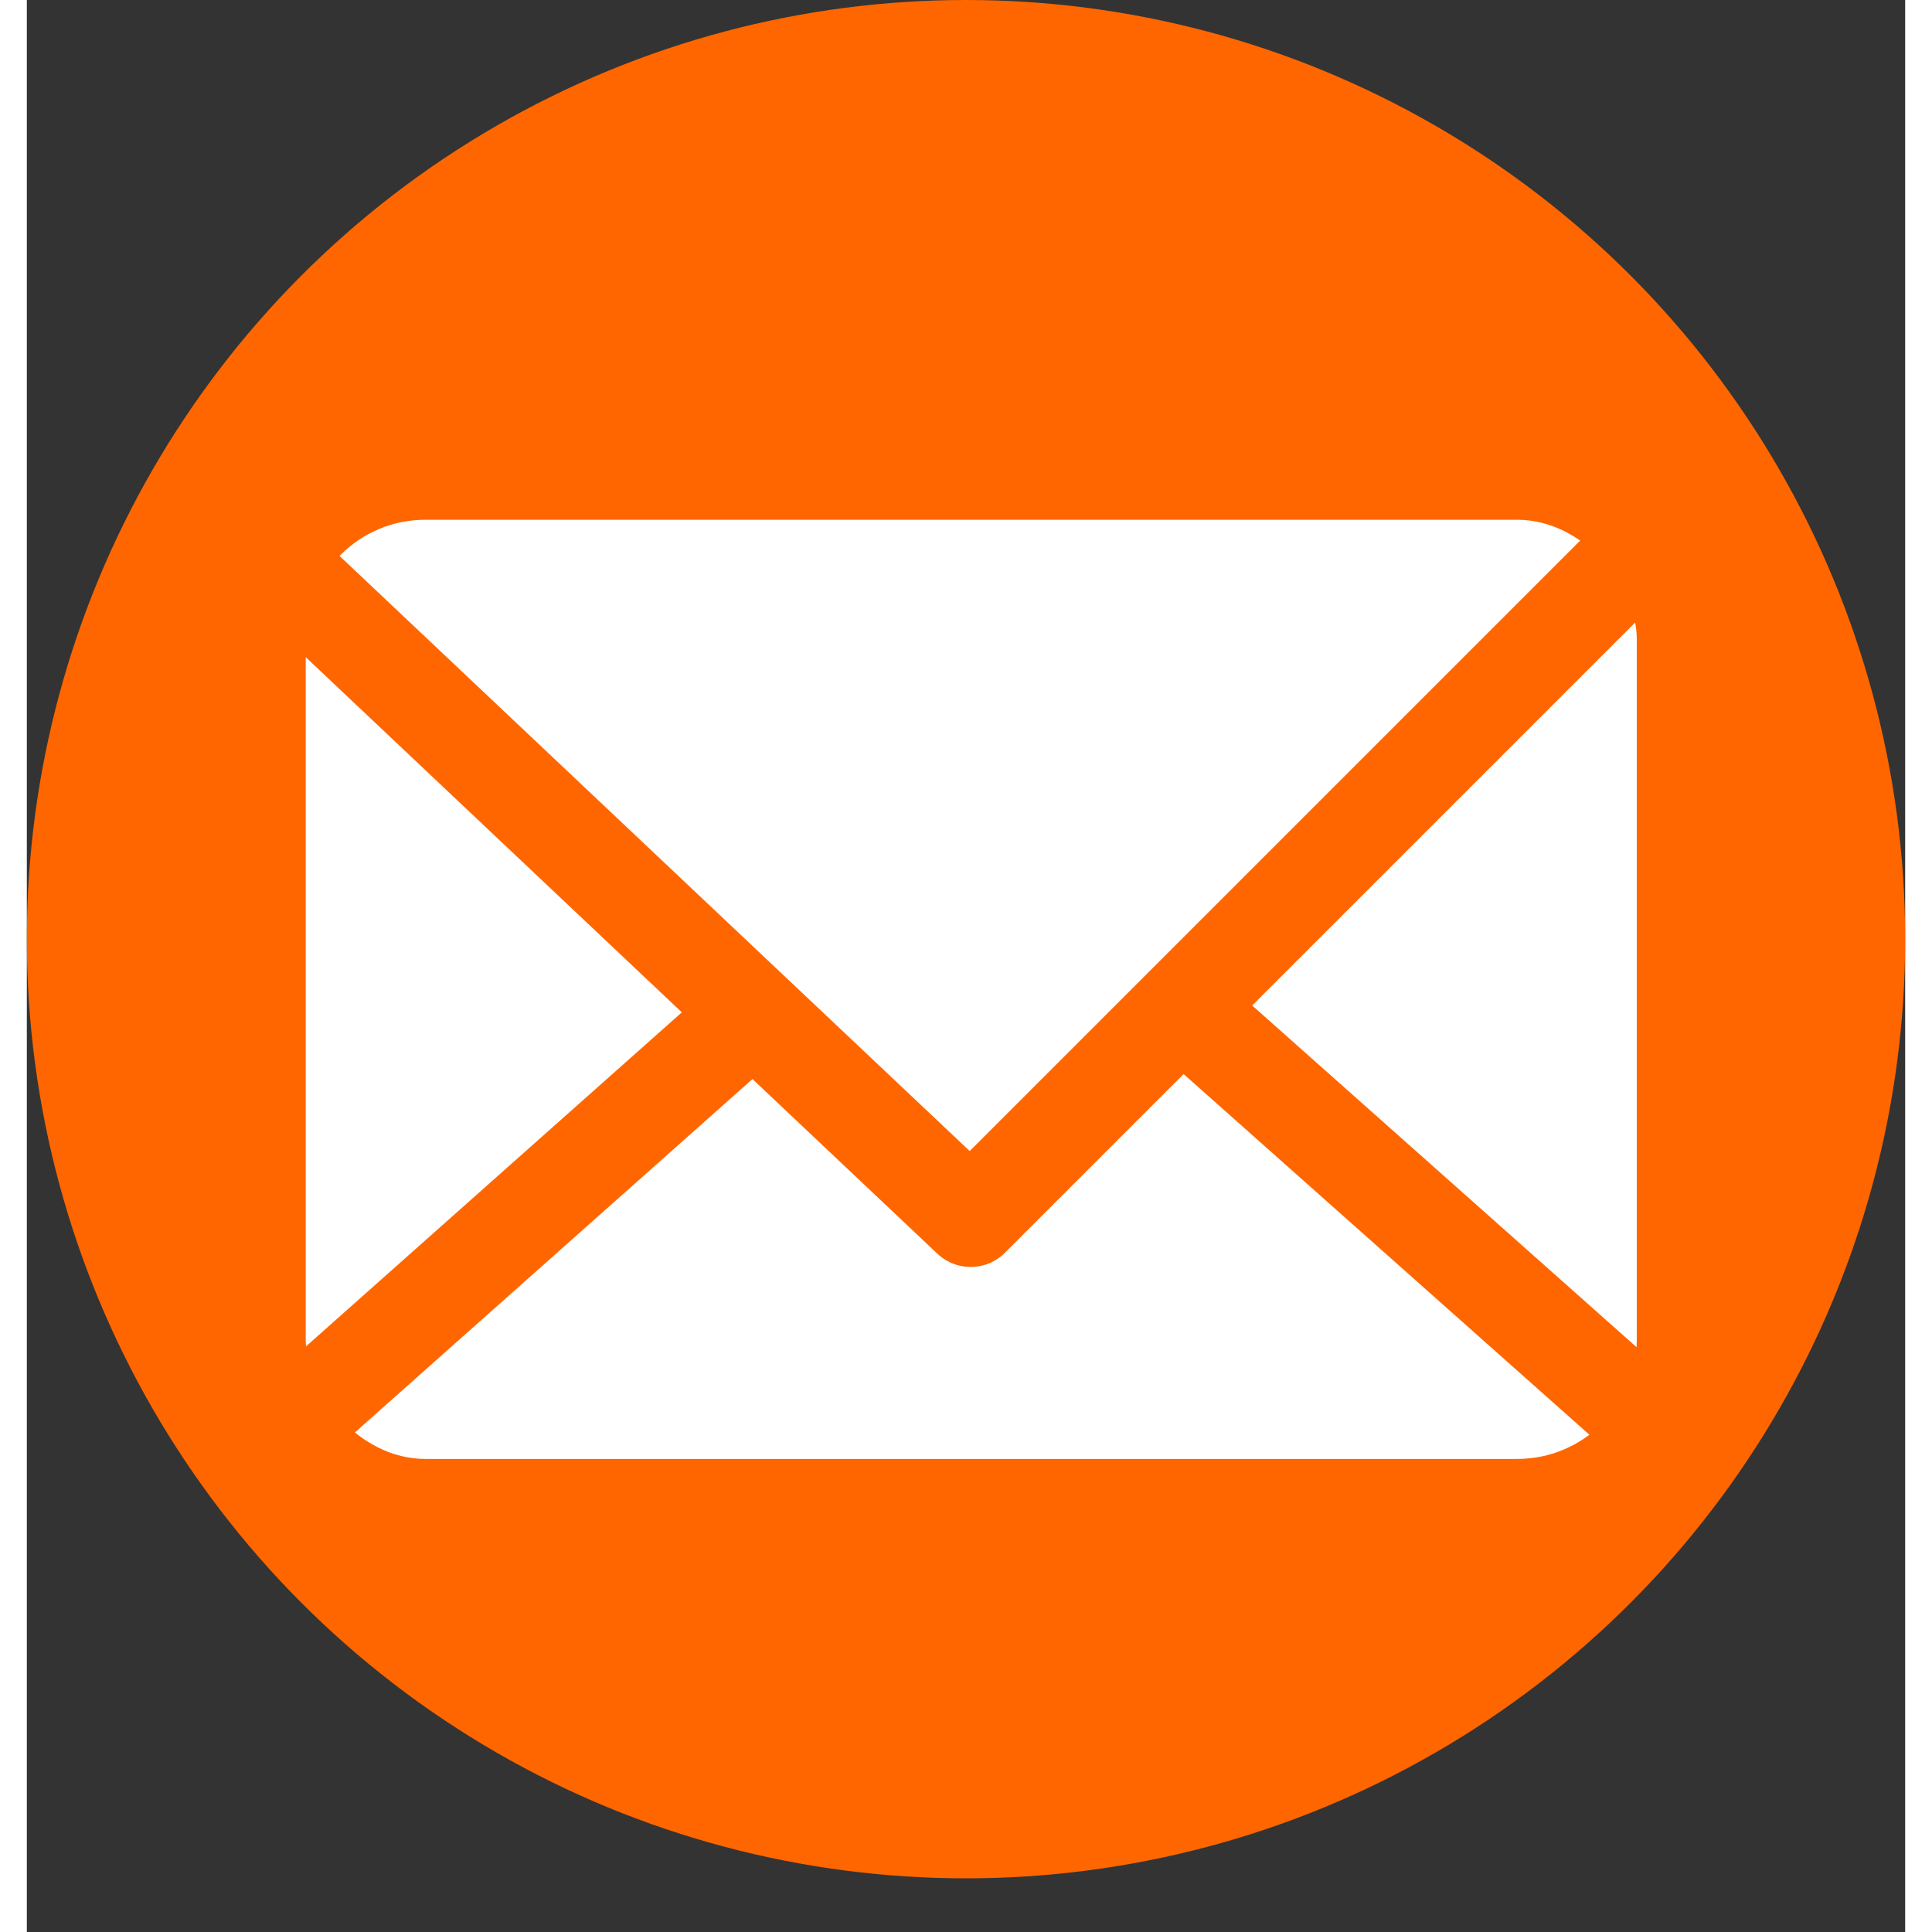 <svg width="35" height="35" viewBox="0 0 35 36" fill="none" xmlns="http://www.w3.org/2000/svg">
<rect x="0" y="0" width="35" height="36" fill="#333333" stroke="none"/>
<circle cx="17.5" cy="17.5" r="17.5" fill="#FF6600"/>
<rect x="5.197" y="9.685" width="24.802" height="17.5" rx="2.226" fill="white"/>
<path d="M4.814 10.643L17.587 22.706L30.36 9.933" stroke="#FF6600" stroke-width="1.804" stroke-linejoin="round"/>
<path d="M13.66 18.777L4.817 26.637" stroke="#FF6600" stroke-width="1.804"/>
<path d="M21.521 18.777L30.364 26.637" stroke="#FF6600" stroke-width="1.804"/>
</svg>
